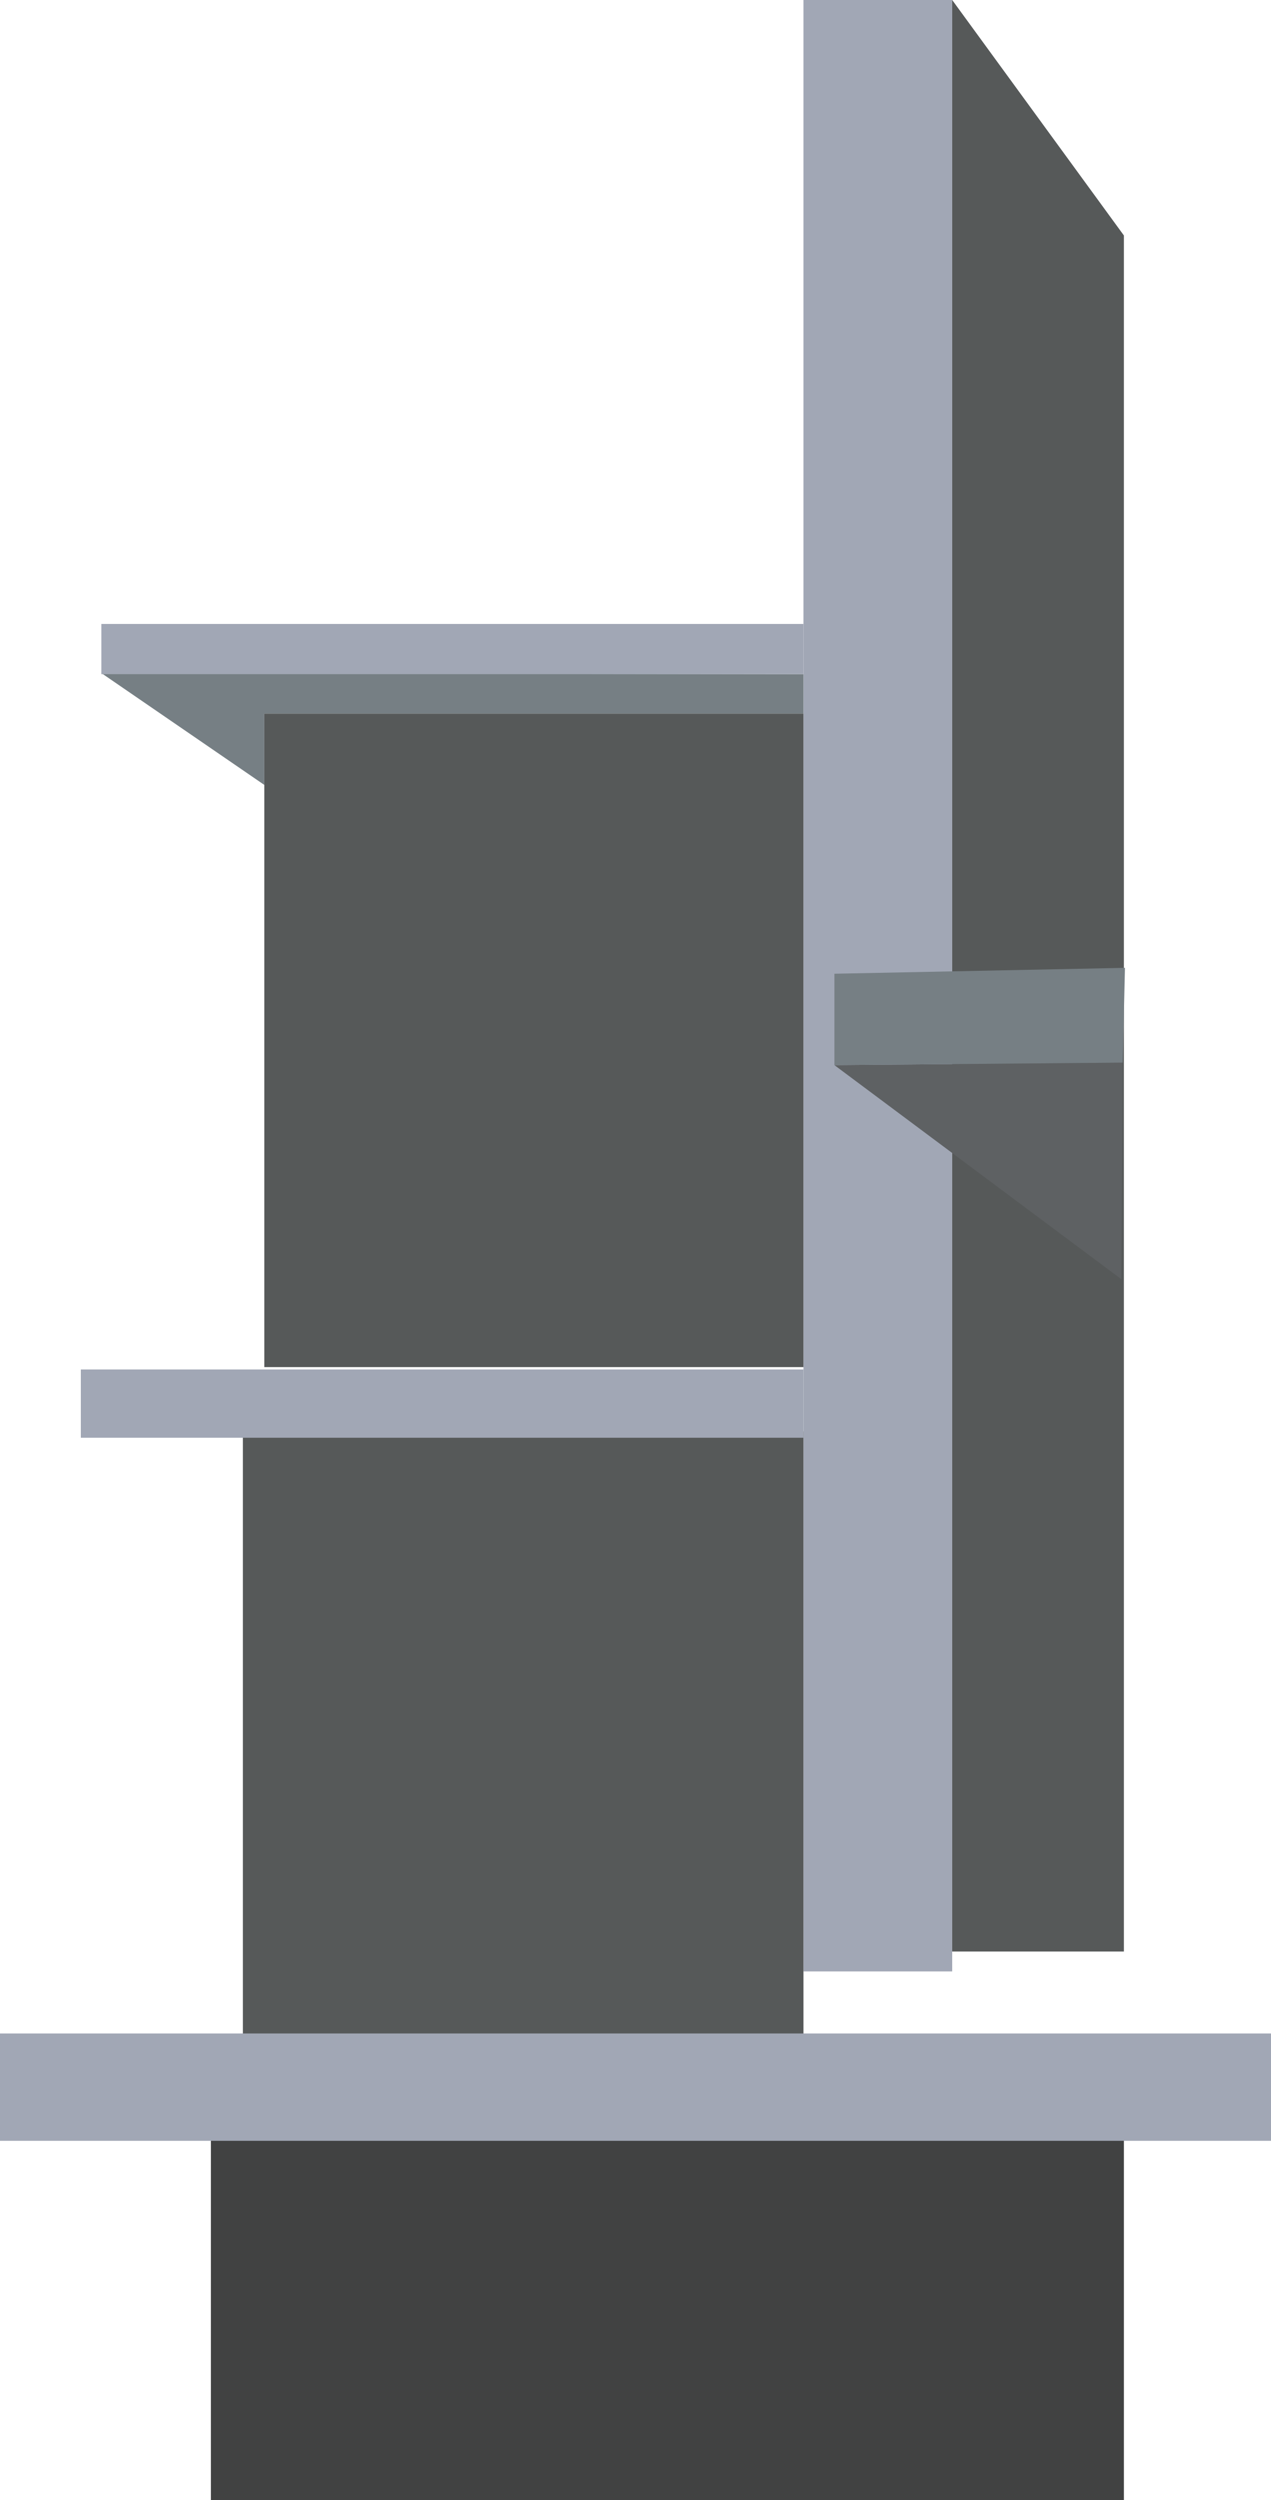 <svg xmlns="http://www.w3.org/2000/svg" viewBox="0 0 672.37 1322.16"><defs><style>.cls-1{fill:#a1a7b5;}.cls-2{fill:#565959;}.cls-3{fill:#5e6163;}.cls-4{fill:#767f84;}.cls-5{fill:#414242;}</style></defs><g id="Layer_2" data-name="Layer 2"><g id="back_house" data-name="back house"><rect class="cls-1" x="425.04" width="78.68" height="1042.6"/><polygon class="cls-2" points="594.55 1032.08 503.72 1032.08 503.72 0 594.55 124.53 594.55 1032.08"/><polygon class="cls-3" points="593.19 676.51 593.93 561.98 441.41 563.3 593.19 676.51"/><polygon class="cls-4" points="441.41 514.97 595.11 511.85 593.93 561.98 441.41 563.3 441.41 514.97"/><polygon class="cls-2" points="425.04 723.01 139.83 723.01 139.83 415.12 139.83 377.39 425.04 377.39 425.04 723.01"/><polygon class="cls-2" points="425.04 1078.6 128.48 1078.6 128.48 792.08 128.48 756.97 425.04 756.97 425.04 1078.6"/><polygon class="cls-5" points="594.55 1322.16 111.56 1322.16 111.56 1125.21 111.56 1101.07 594.55 1101.07 594.55 1322.16"/><polygon class="cls-4" points="53.62 355.96 425.04 356.54 425.04 377.39 139.83 377.39 139.83 415.12 53.62 355.96"/><rect class="cls-1" x="53.62" y="329.98" width="371.42" height="26.56"/><rect class="cls-1" x="42.76" y="724.26" width="382.28" height="36.11"/><rect class="cls-1" y="1075.42" width="672.37" height="56.77"/></g></g></svg>